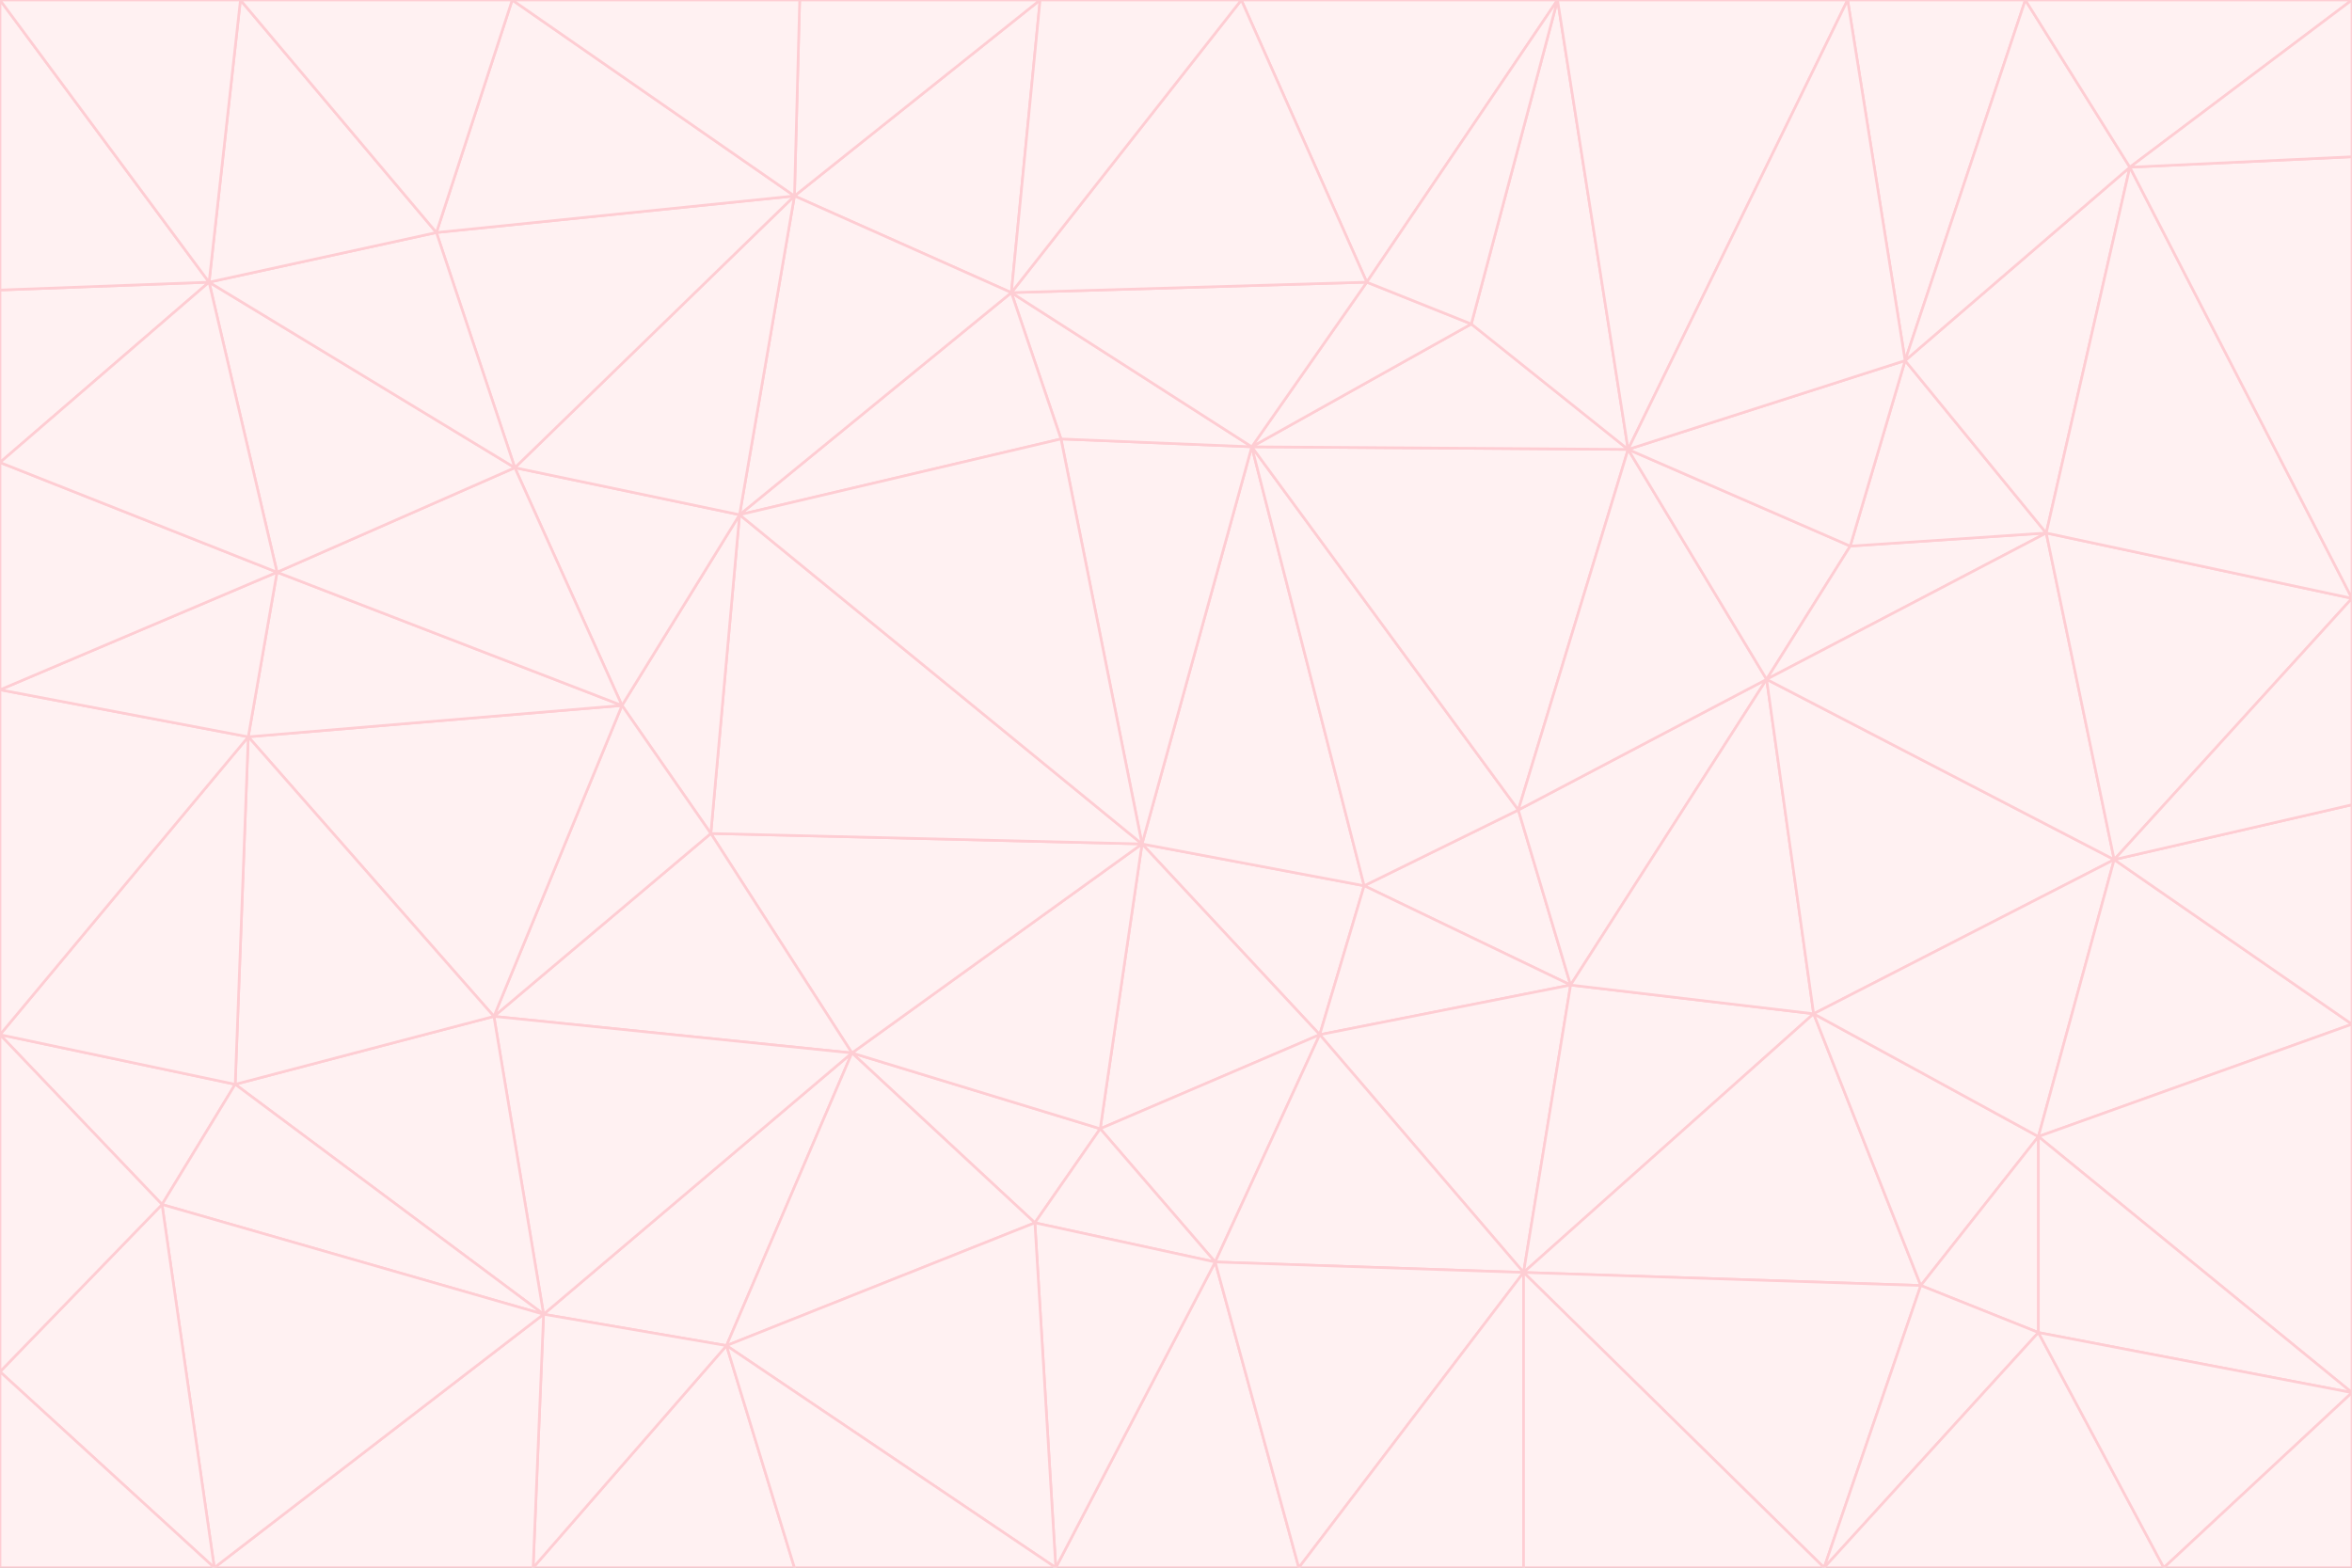 <svg id="visual" viewBox="0 0 900 600" width="900" height="600" xmlns="http://www.w3.org/2000/svg" xmlns:xlink="http://www.w3.org/1999/xlink" version="1.1"><rect x="0" y="0" width="900" height="600" fill="#333333" stroke="none"/><g stroke-width="1" stroke-linejoin="bevel"><path d="M437 323L505 396L522 339Z" fill="#fff1f2" stroke="#fecdd3"></path><path d="M437 323L421 432L505 396Z" fill="#fff1f2" stroke="#fecdd3"></path><path d="M601 377L581 310L522 339Z" fill="#fff1f2" stroke="#fecdd3"></path><path d="M522 339L479 171L437 323Z" fill="#fff1f2" stroke="#fecdd3"></path><path d="M421 432L465 483L505 396Z" fill="#fff1f2" stroke="#fecdd3"></path><path d="M505 396L601 377L522 339Z" fill="#fff1f2" stroke="#fecdd3"></path><path d="M583 487L601 377L505 396Z" fill="#fff1f2" stroke="#fecdd3"></path><path d="M326 403L396 468L421 432Z" fill="#fff1f2" stroke="#fecdd3"></path><path d="M421 432L396 468L465 483Z" fill="#fff1f2" stroke="#fecdd3"></path><path d="M437 323L326 403L421 432Z" fill="#fff1f2" stroke="#fecdd3"></path><path d="M465 483L583 487L505 396Z" fill="#fff1f2" stroke="#fecdd3"></path><path d="M581 310L479 171L522 339Z" fill="#fff1f2" stroke="#fecdd3"></path><path d="M437 323L272 319L326 403Z" fill="#fff1f2" stroke="#fecdd3"></path><path d="M479 171L406 168L437 323Z" fill="#fff1f2" stroke="#fecdd3"></path><path d="M283 197L272 319L437 323Z" fill="#fff1f2" stroke="#fecdd3"></path><path d="M583 487L694 388L601 377Z" fill="#fff1f2" stroke="#fecdd3"></path><path d="M601 377L676 260L581 310Z" fill="#fff1f2" stroke="#fecdd3"></path><path d="M581 310L623 172L479 171Z" fill="#fff1f2" stroke="#fecdd3"></path><path d="M694 388L676 260L601 377Z" fill="#fff1f2" stroke="#fecdd3"></path><path d="M676 260L623 172L581 310Z" fill="#fff1f2" stroke="#fecdd3"></path><path d="M479 171L387 112L406 168Z" fill="#fff1f2" stroke="#fecdd3"></path><path d="M404 600L497 600L465 483Z" fill="#fff1f2" stroke="#fecdd3"></path><path d="M465 483L497 600L583 487Z" fill="#fff1f2" stroke="#fecdd3"></path><path d="M583 487L735 492L694 388Z" fill="#fff1f2" stroke="#fecdd3"></path><path d="M404 600L465 483L396 468Z" fill="#fff1f2" stroke="#fecdd3"></path><path d="M623 172L563 124L479 171Z" fill="#fff1f2" stroke="#fecdd3"></path><path d="M387 112L283 197L406 168Z" fill="#fff1f2" stroke="#fecdd3"></path><path d="M406 168L283 197L437 323Z" fill="#fff1f2" stroke="#fecdd3"></path><path d="M283 197L238 270L272 319Z" fill="#fff1f2" stroke="#fecdd3"></path><path d="M208 503L278 515L326 403Z" fill="#fff1f2" stroke="#fecdd3"></path><path d="M563 124L523 108L479 171Z" fill="#fff1f2" stroke="#fecdd3"></path><path d="M189 389L326 403L272 319Z" fill="#fff1f2" stroke="#fecdd3"></path><path d="M326 403L278 515L396 468Z" fill="#fff1f2" stroke="#fecdd3"></path><path d="M278 515L404 600L396 468Z" fill="#fff1f2" stroke="#fecdd3"></path><path d="M523 108L387 112L479 171Z" fill="#fff1f2" stroke="#fecdd3"></path><path d="M497 600L583 600L583 487Z" fill="#fff1f2" stroke="#fecdd3"></path><path d="M676 260L708 209L623 172Z" fill="#fff1f2" stroke="#fecdd3"></path><path d="M623 172L596 0L563 124Z" fill="#fff1f2" stroke="#fecdd3"></path><path d="M783 204L708 209L676 260Z" fill="#fff1f2" stroke="#fecdd3"></path><path d="M238 270L189 389L272 319Z" fill="#fff1f2" stroke="#fecdd3"></path><path d="M698 600L735 492L583 487Z" fill="#fff1f2" stroke="#fecdd3"></path><path d="M694 388L809 329L676 260Z" fill="#fff1f2" stroke="#fecdd3"></path><path d="M204 600L304 600L278 515Z" fill="#fff1f2" stroke="#fecdd3"></path><path d="M278 515L304 600L404 600Z" fill="#fff1f2" stroke="#fecdd3"></path><path d="M189 389L208 503L326 403Z" fill="#fff1f2" stroke="#fecdd3"></path><path d="M735 492L780 435L694 388Z" fill="#fff1f2" stroke="#fecdd3"></path><path d="M398 0L304 75L387 112Z" fill="#fff1f2" stroke="#fecdd3"></path><path d="M387 112L304 75L283 197Z" fill="#fff1f2" stroke="#fecdd3"></path><path d="M283 197L197 179L238 270Z" fill="#fff1f2" stroke="#fecdd3"></path><path d="M238 270L95 282L189 389Z" fill="#fff1f2" stroke="#fecdd3"></path><path d="M304 75L197 179L283 197Z" fill="#fff1f2" stroke="#fecdd3"></path><path d="M583 600L698 600L583 487Z" fill="#fff1f2" stroke="#fecdd3"></path><path d="M735 492L780 510L780 435Z" fill="#fff1f2" stroke="#fecdd3"></path><path d="M783 204L729 138L708 209Z" fill="#fff1f2" stroke="#fecdd3"></path><path d="M708 209L729 138L623 172Z" fill="#fff1f2" stroke="#fecdd3"></path><path d="M596 0L475 0L523 108Z" fill="#fff1f2" stroke="#fecdd3"></path><path d="M523 108L475 0L387 112Z" fill="#fff1f2" stroke="#fecdd3"></path><path d="M780 435L809 329L694 388Z" fill="#fff1f2" stroke="#fecdd3"></path><path d="M698 600L780 510L735 492Z" fill="#fff1f2" stroke="#fecdd3"></path><path d="M780 435L900 392L809 329Z" fill="#fff1f2" stroke="#fecdd3"></path><path d="M809 329L783 204L676 260Z" fill="#fff1f2" stroke="#fecdd3"></path><path d="M596 0L523 108L563 124Z" fill="#fff1f2" stroke="#fecdd3"></path><path d="M475 0L398 0L387 112Z" fill="#fff1f2" stroke="#fecdd3"></path><path d="M208 503L204 600L278 515Z" fill="#fff1f2" stroke="#fecdd3"></path><path d="M82 600L204 600L208 503Z" fill="#fff1f2" stroke="#fecdd3"></path><path d="M707 0L596 0L623 172Z" fill="#fff1f2" stroke="#fecdd3"></path><path d="M106 219L95 282L238 270Z" fill="#fff1f2" stroke="#fecdd3"></path><path d="M189 389L90 415L208 503Z" fill="#fff1f2" stroke="#fecdd3"></path><path d="M95 282L90 415L189 389Z" fill="#fff1f2" stroke="#fecdd3"></path><path d="M197 179L106 219L238 270Z" fill="#fff1f2" stroke="#fecdd3"></path><path d="M80 108L106 219L197 179Z" fill="#fff1f2" stroke="#fecdd3"></path><path d="M167 89L197 179L304 75Z" fill="#fff1f2" stroke="#fecdd3"></path><path d="M398 0L306 0L304 75Z" fill="#fff1f2" stroke="#fecdd3"></path><path d="M196 0L167 89L304 75Z" fill="#fff1f2" stroke="#fecdd3"></path><path d="M775 0L707 0L729 138Z" fill="#fff1f2" stroke="#fecdd3"></path><path d="M729 138L707 0L623 172Z" fill="#fff1f2" stroke="#fecdd3"></path><path d="M0 396L62 461L90 415Z" fill="#fff1f2" stroke="#fecdd3"></path><path d="M90 415L62 461L208 503Z" fill="#fff1f2" stroke="#fecdd3"></path><path d="M0 396L90 415L95 282Z" fill="#fff1f2" stroke="#fecdd3"></path><path d="M900 533L900 392L780 435Z" fill="#fff1f2" stroke="#fecdd3"></path><path d="M809 329L900 229L783 204Z" fill="#fff1f2" stroke="#fecdd3"></path><path d="M783 204L815 64L729 138Z" fill="#fff1f2" stroke="#fecdd3"></path><path d="M900 533L780 435L780 510Z" fill="#fff1f2" stroke="#fecdd3"></path><path d="M900 392L900 308L809 329Z" fill="#fff1f2" stroke="#fecdd3"></path><path d="M698 600L828 600L780 510Z" fill="#fff1f2" stroke="#fecdd3"></path><path d="M900 308L900 229L809 329Z" fill="#fff1f2" stroke="#fecdd3"></path><path d="M900 229L815 64L783 204Z" fill="#fff1f2" stroke="#fecdd3"></path><path d="M306 0L196 0L304 75Z" fill="#fff1f2" stroke="#fecdd3"></path><path d="M167 89L80 108L197 179Z" fill="#fff1f2" stroke="#fecdd3"></path><path d="M828 600L900 533L780 510Z" fill="#fff1f2" stroke="#fecdd3"></path><path d="M62 461L82 600L208 503Z" fill="#fff1f2" stroke="#fecdd3"></path><path d="M815 64L775 0L729 138Z" fill="#fff1f2" stroke="#fecdd3"></path><path d="M92 0L80 108L167 89Z" fill="#fff1f2" stroke="#fecdd3"></path><path d="M0 264L0 396L95 282Z" fill="#fff1f2" stroke="#fecdd3"></path><path d="M0 264L95 282L106 219Z" fill="#fff1f2" stroke="#fecdd3"></path><path d="M62 461L0 525L82 600Z" fill="#fff1f2" stroke="#fecdd3"></path><path d="M0 177L0 264L106 219Z" fill="#fff1f2" stroke="#fecdd3"></path><path d="M828 600L900 600L900 533Z" fill="#fff1f2" stroke="#fecdd3"></path><path d="M0 396L0 525L62 461Z" fill="#fff1f2" stroke="#fecdd3"></path><path d="M0 111L0 177L80 108Z" fill="#fff1f2" stroke="#fecdd3"></path><path d="M80 108L0 177L106 219Z" fill="#fff1f2" stroke="#fecdd3"></path><path d="M900 229L900 60L815 64Z" fill="#fff1f2" stroke="#fecdd3"></path><path d="M815 64L900 0L775 0Z" fill="#fff1f2" stroke="#fecdd3"></path><path d="M196 0L92 0L167 89Z" fill="#fff1f2" stroke="#fecdd3"></path><path d="M0 525L0 600L82 600Z" fill="#fff1f2" stroke="#fecdd3"></path><path d="M0 0L0 111L80 108Z" fill="#fff1f2" stroke="#fecdd3"></path><path d="M900 60L900 0L815 64Z" fill="#fff1f2" stroke="#fecdd3"></path><path d="M92 0L0 0L80 108Z" fill="#fff1f2" stroke="#fecdd3"></path></g></svg>